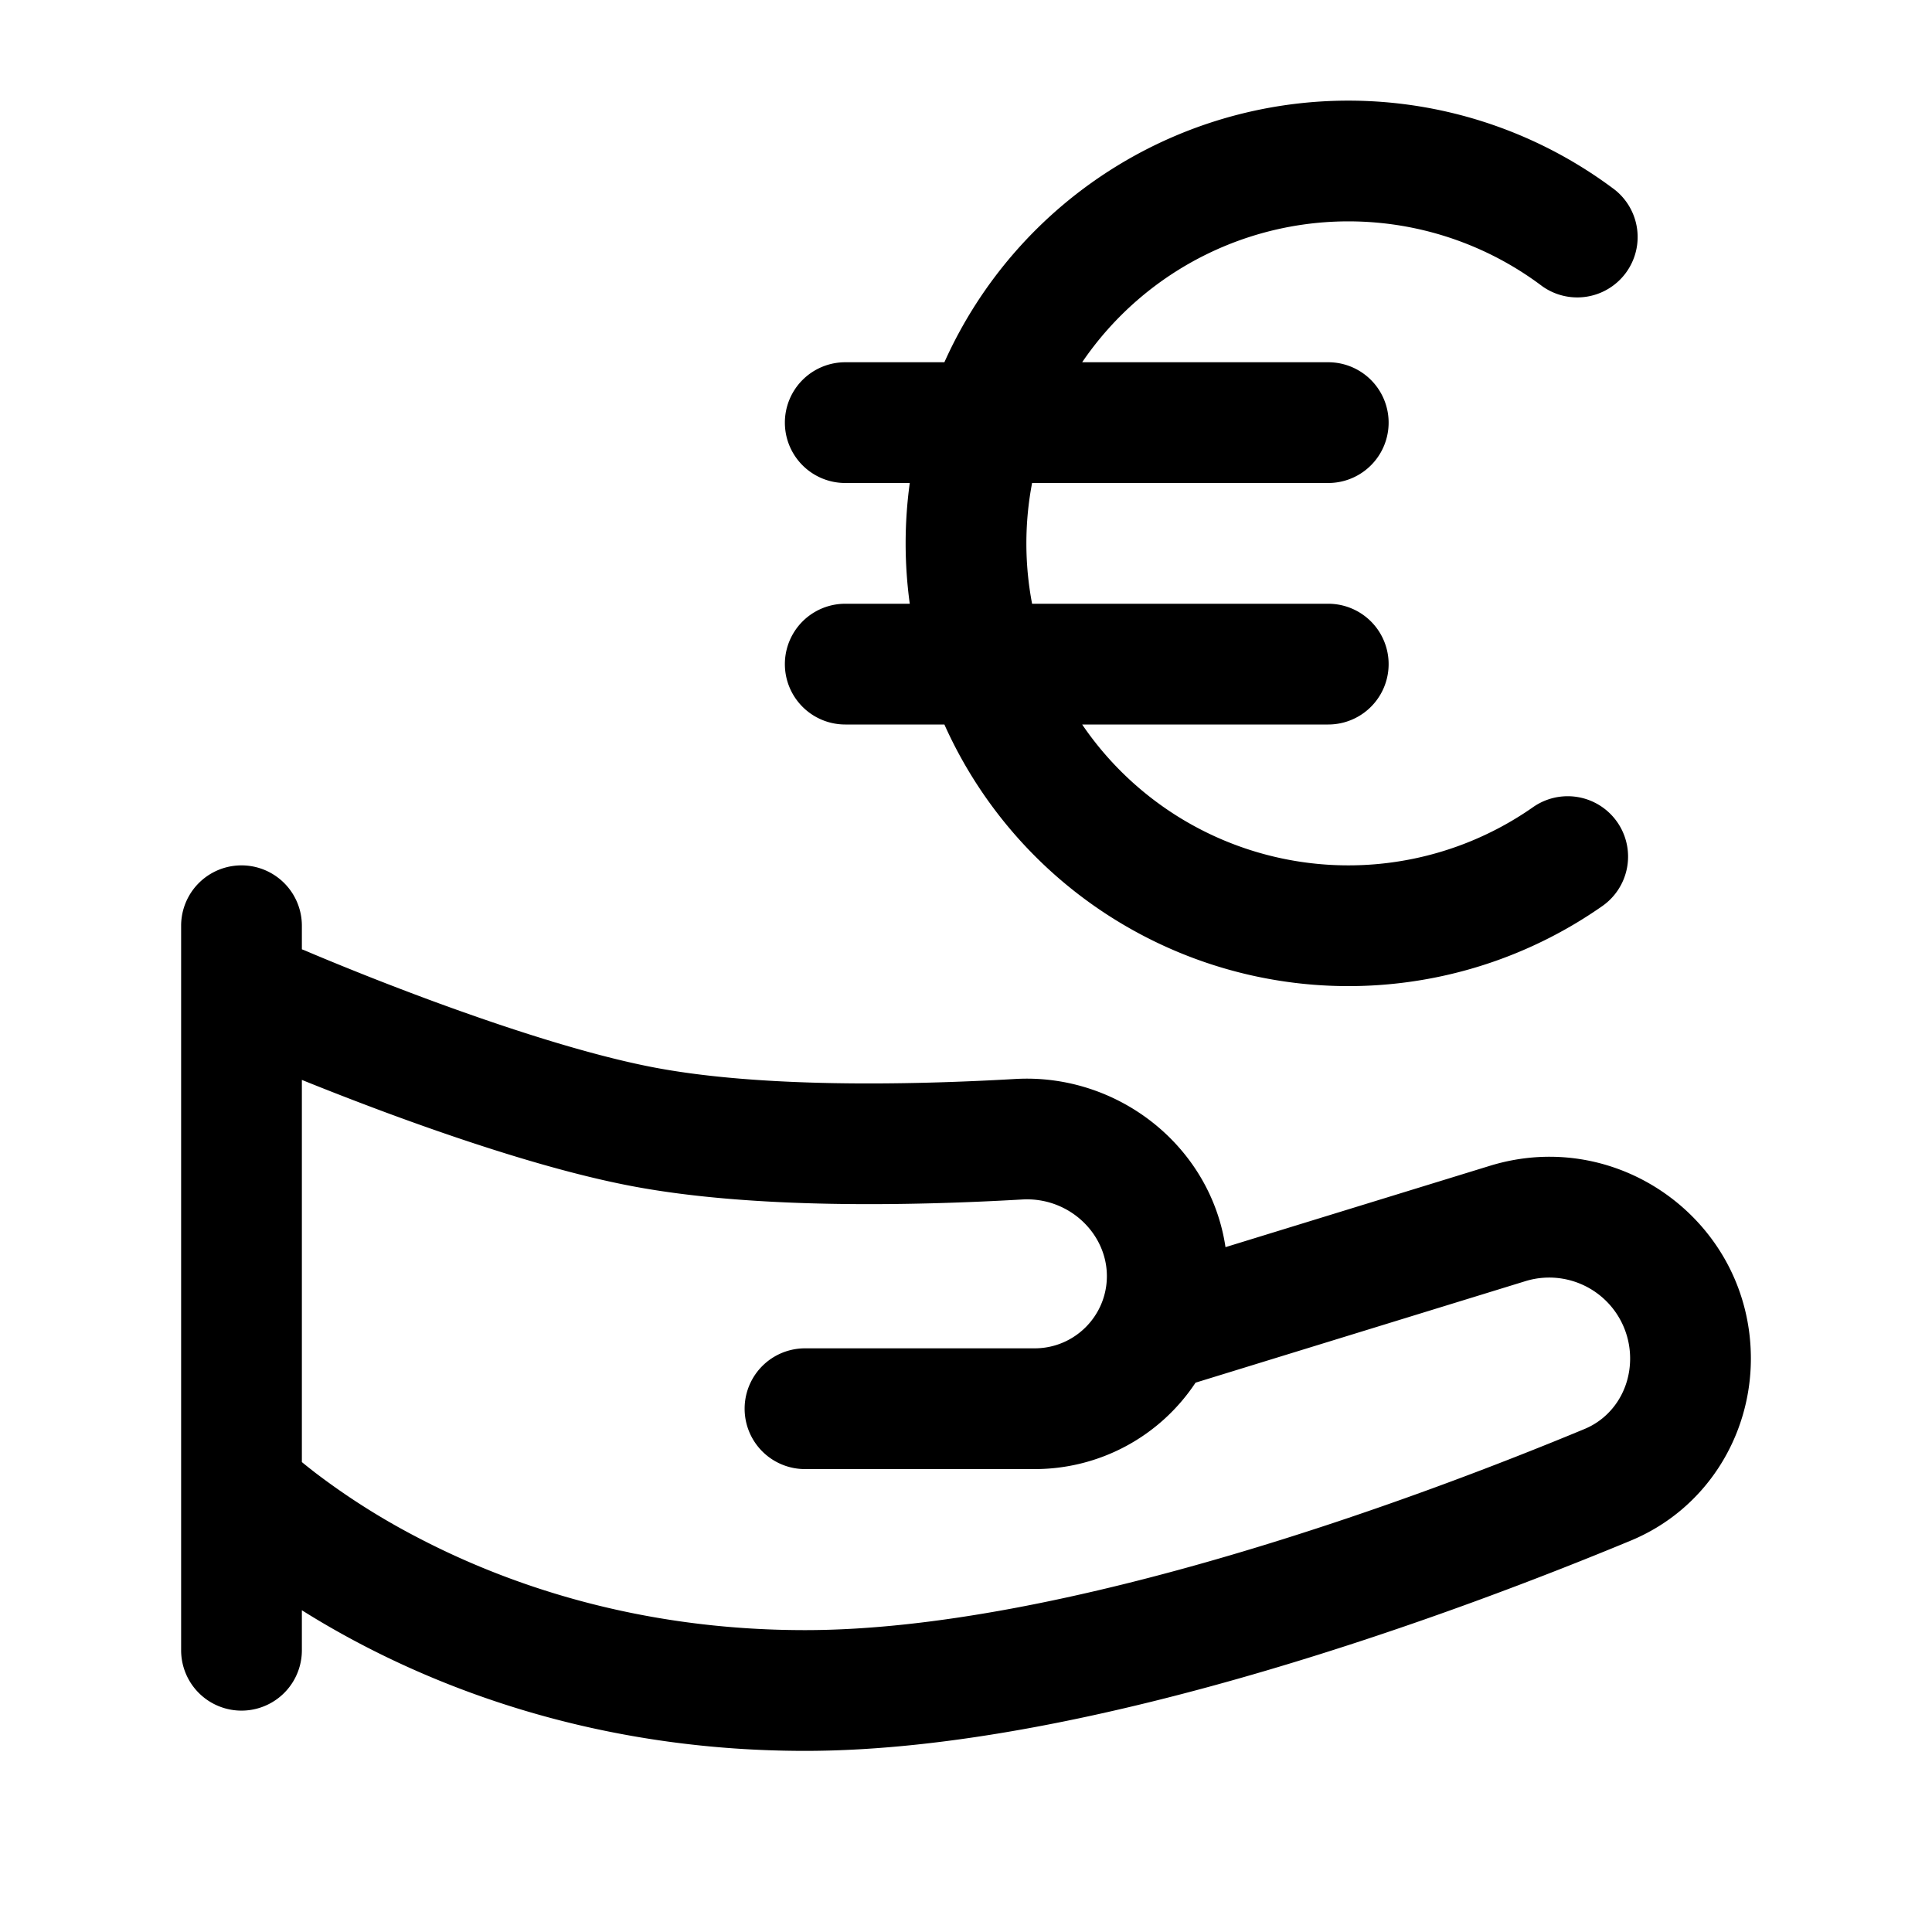 <svg xmlns="http://www.w3.org/2000/svg" viewBox="0 0 48 48">
  <path fill-rule="evenodd" d="M29.993 6.31a8 8 0 0 1 8.322.8 1.5 1.5 0 0 0 1.805-2.395A11 11 0 0 0 23.463 9H21a1.5 1.5 0 0 0 0 3h1.603a11.006 11.006 0 0 0 0 3H21a1.5 1.5 0 0 0 0 3h2.463a10.99 10.99 0 0 0 4.873 5.212 11 11 0 0 0 11.473-.701 1.5 1.5 0 1 0-1.72-2.458A8 8 0 0 1 26.886 18H33a1.5 1.5 0 0 0 0-3h-7.358a8 8 0 0 1 0-3H33a1.5 1.5 0 0 0 0-3h-6.114a8 8 0 0 1 3.107-2.69ZM7.5 23a1.5 1.5 0 0 0-3 0v18a1.5 1.5 0 0 0 3 0v-.994c.424.267.9.544 1.426.821C11.476 42.17 15.214 43.5 20 43.5c3.621 0 7.763-.907 11.442-1.99 3.7-1.089 7.036-2.388 9.076-3.235 1.85-.768 2.982-2.574 2.982-4.522 0-3.37-3.262-5.78-6.484-4.789l-6.569 2.021c-.374-2.517-2.68-4.324-5.224-4.178-2.742.158-6.338.21-8.945-.281-1.69-.319-3.842-1.031-5.623-1.69a74.249 74.249 0 0 1-2.836-1.118l-.17-.072-.042-.018-.01-.004-.002-.001a1.574 1.574 0 0 0-.095-.037V23Zm.336 13.592c-.127-.098-.24-.188-.336-.267V26.83c.554.224 1.287.512 2.114.819 1.81.669 4.157 1.457 6.108 1.824 2.995.564 6.907.487 9.673.328 1.157-.067 2.105.841 2.105 1.903 0 .991-.804 1.795-1.795 1.795H20a1.5 1.5 0 0 0 0 3h5.705a4.79 4.79 0 0 0 3.998-2.147l8.195-2.522a2.01 2.01 0 0 1 2.602 1.922c0 .792-.453 1.47-1.133 1.751-1.982.824-5.21 2.08-8.772 3.128C27.011 39.687 23.193 40.5 20 40.5c-4.214 0-7.476-1.17-9.676-2.328a17.378 17.378 0 0 1-2.488-1.58Z"/>
</svg>
